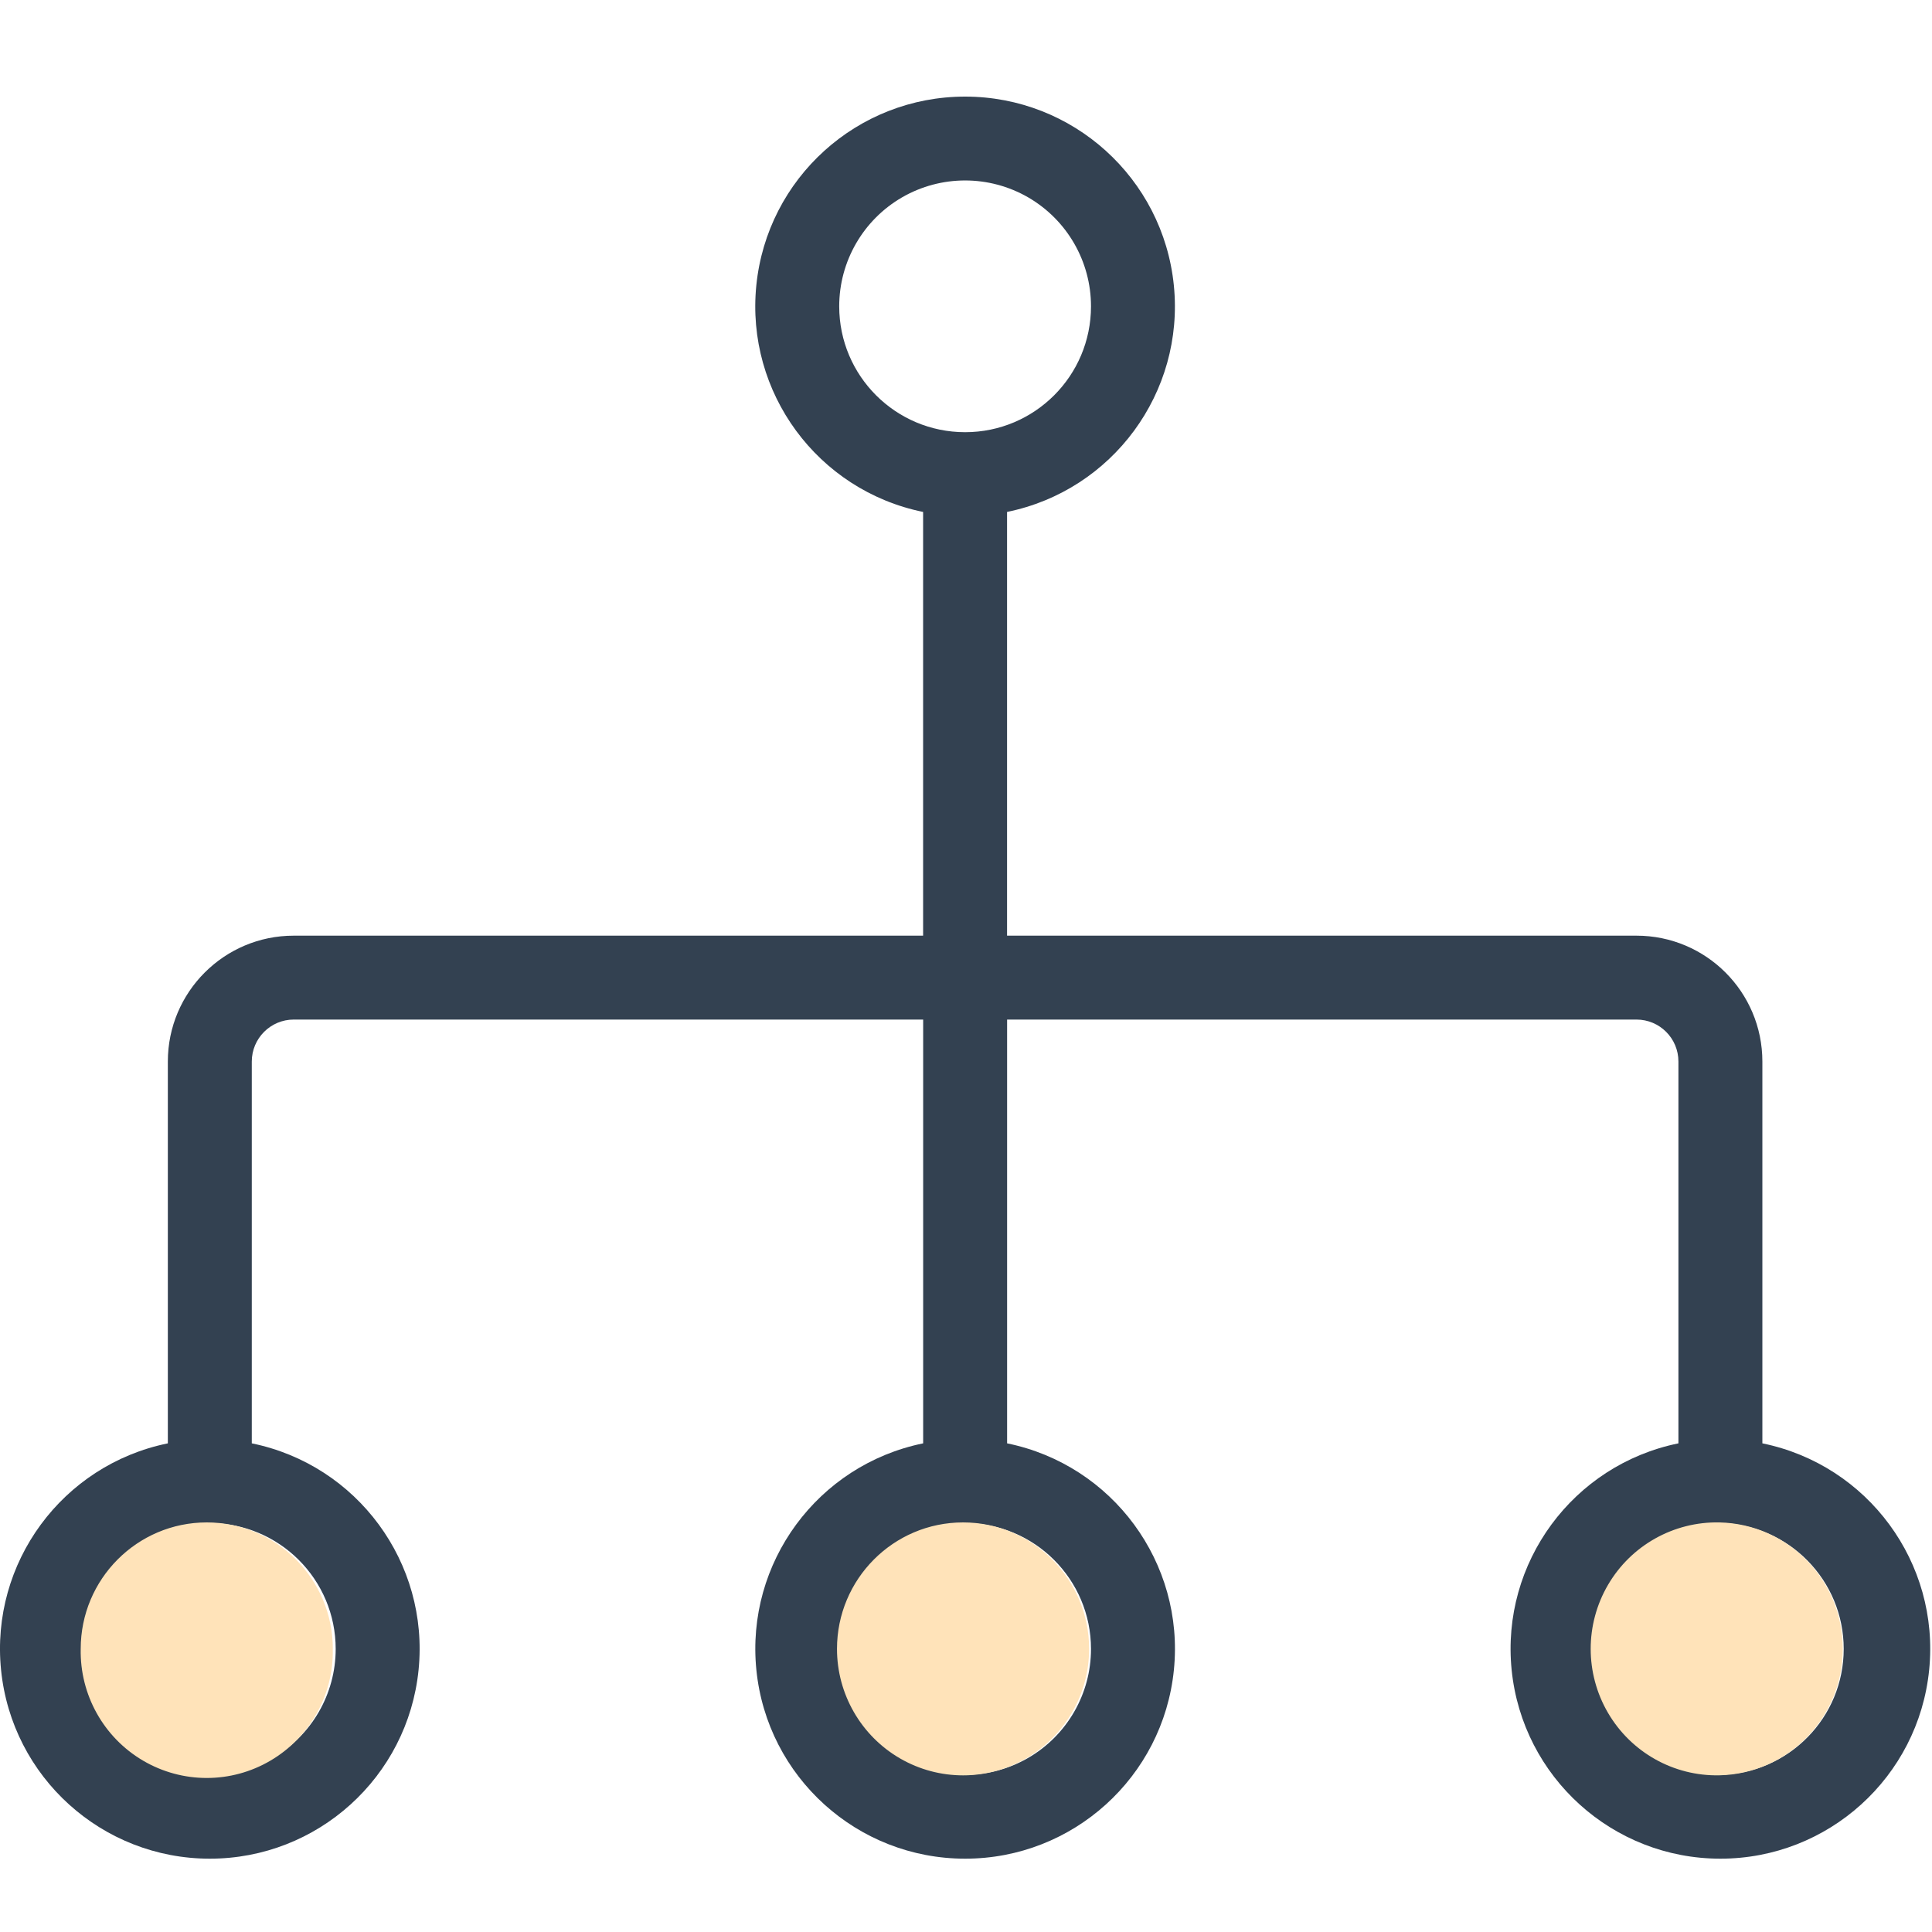 <svg width="40" height="40" viewBox="0 0 40 40" fill="none" xmlns="http://www.w3.org/2000/svg">
<path d="M36.488 29.883V21.978C36.488 20.539 35.322 19.372 33.882 19.372H20.85V10.599C23.035 10.153 24.527 8.125 24.303 5.907C24.079 3.688 22.211 2 19.981 2C17.751 2 15.883 3.688 15.659 5.907C15.435 8.125 16.927 10.153 19.112 10.599V19.372H6.081C4.642 19.372 3.475 20.539 3.475 21.978V29.883C1.29 30.329 -0.202 32.357 0.022 34.575C0.246 36.794 2.114 38.482 4.344 38.482C6.574 38.482 8.441 36.794 8.666 34.575C8.89 32.357 7.398 30.329 5.213 29.883V21.978C5.213 21.499 5.602 21.109 6.081 21.109H19.113V29.883C16.929 30.329 15.436 32.357 15.66 34.575C15.884 36.794 17.752 38.482 19.982 38.482C22.212 38.482 24.08 36.794 24.304 34.575C24.528 32.357 23.036 30.329 20.851 29.883V21.109H33.882C34.361 21.109 34.75 21.497 34.75 21.978V29.883C32.565 30.329 31.073 32.357 31.297 34.575C31.522 36.794 33.389 38.482 35.619 38.482C37.849 38.482 39.717 36.794 39.941 34.575C40.165 32.357 38.673 30.329 36.488 29.883ZM17.375 6.342C17.375 5.411 17.872 4.551 18.678 4.085C19.485 3.62 20.478 3.62 21.285 4.085C22.091 4.551 22.588 5.411 22.588 6.342C22.588 7.781 21.421 8.948 19.982 8.948C18.542 8.948 17.375 7.781 17.375 6.342ZM6.95 34.14C6.95 35.071 6.454 35.931 5.647 36.397C4.841 36.862 3.847 36.862 3.041 36.397C2.234 35.931 1.738 35.071 1.738 34.14C1.738 32.701 2.904 31.534 4.344 31.534C5.783 31.534 6.95 32.701 6.95 34.14ZM22.588 34.14C22.588 35.071 22.091 35.931 21.285 36.397C20.478 36.862 19.485 36.862 18.678 36.397C17.872 35.931 17.375 35.071 17.375 34.14C17.375 32.701 18.542 31.534 19.982 31.534C21.421 31.534 22.588 32.701 22.588 34.14ZM35.619 36.745C34.675 36.764 33.795 36.272 33.317 35.458C32.84 34.644 32.84 33.635 33.317 32.821C33.795 32.007 34.675 31.514 35.619 31.534C37.038 31.563 38.172 32.721 38.172 34.139C38.172 35.558 37.038 36.716 35.619 36.745Z" fill="#334151"/>
<path d="M6.89 34.139C6.91 35.087 6.417 35.971 5.601 36.451C4.786 36.931 3.776 36.931 2.96 36.451C2.145 35.971 1.652 35.087 1.671 34.139C1.671 32.693 2.84 31.52 4.281 31.52C5.723 31.52 6.891 32.693 6.891 34.139H6.89ZM22.549 34.139C22.549 35.074 22.052 35.938 21.244 36.406C20.437 36.874 19.442 36.874 18.634 36.406C17.827 35.938 17.329 35.074 17.329 34.139C17.329 32.693 18.498 31.52 19.939 31.52C21.381 31.52 22.549 32.693 22.549 34.139ZM35.597 36.756C34.652 36.776 33.77 36.281 33.292 35.463C32.814 34.645 32.814 33.631 33.292 32.813C33.77 31.995 34.652 31.501 35.597 31.52C37.017 31.55 38.153 32.713 38.153 34.138C38.153 35.563 37.017 36.727 35.597 36.756Z" fill="#FFE3B9"/>
</svg>
